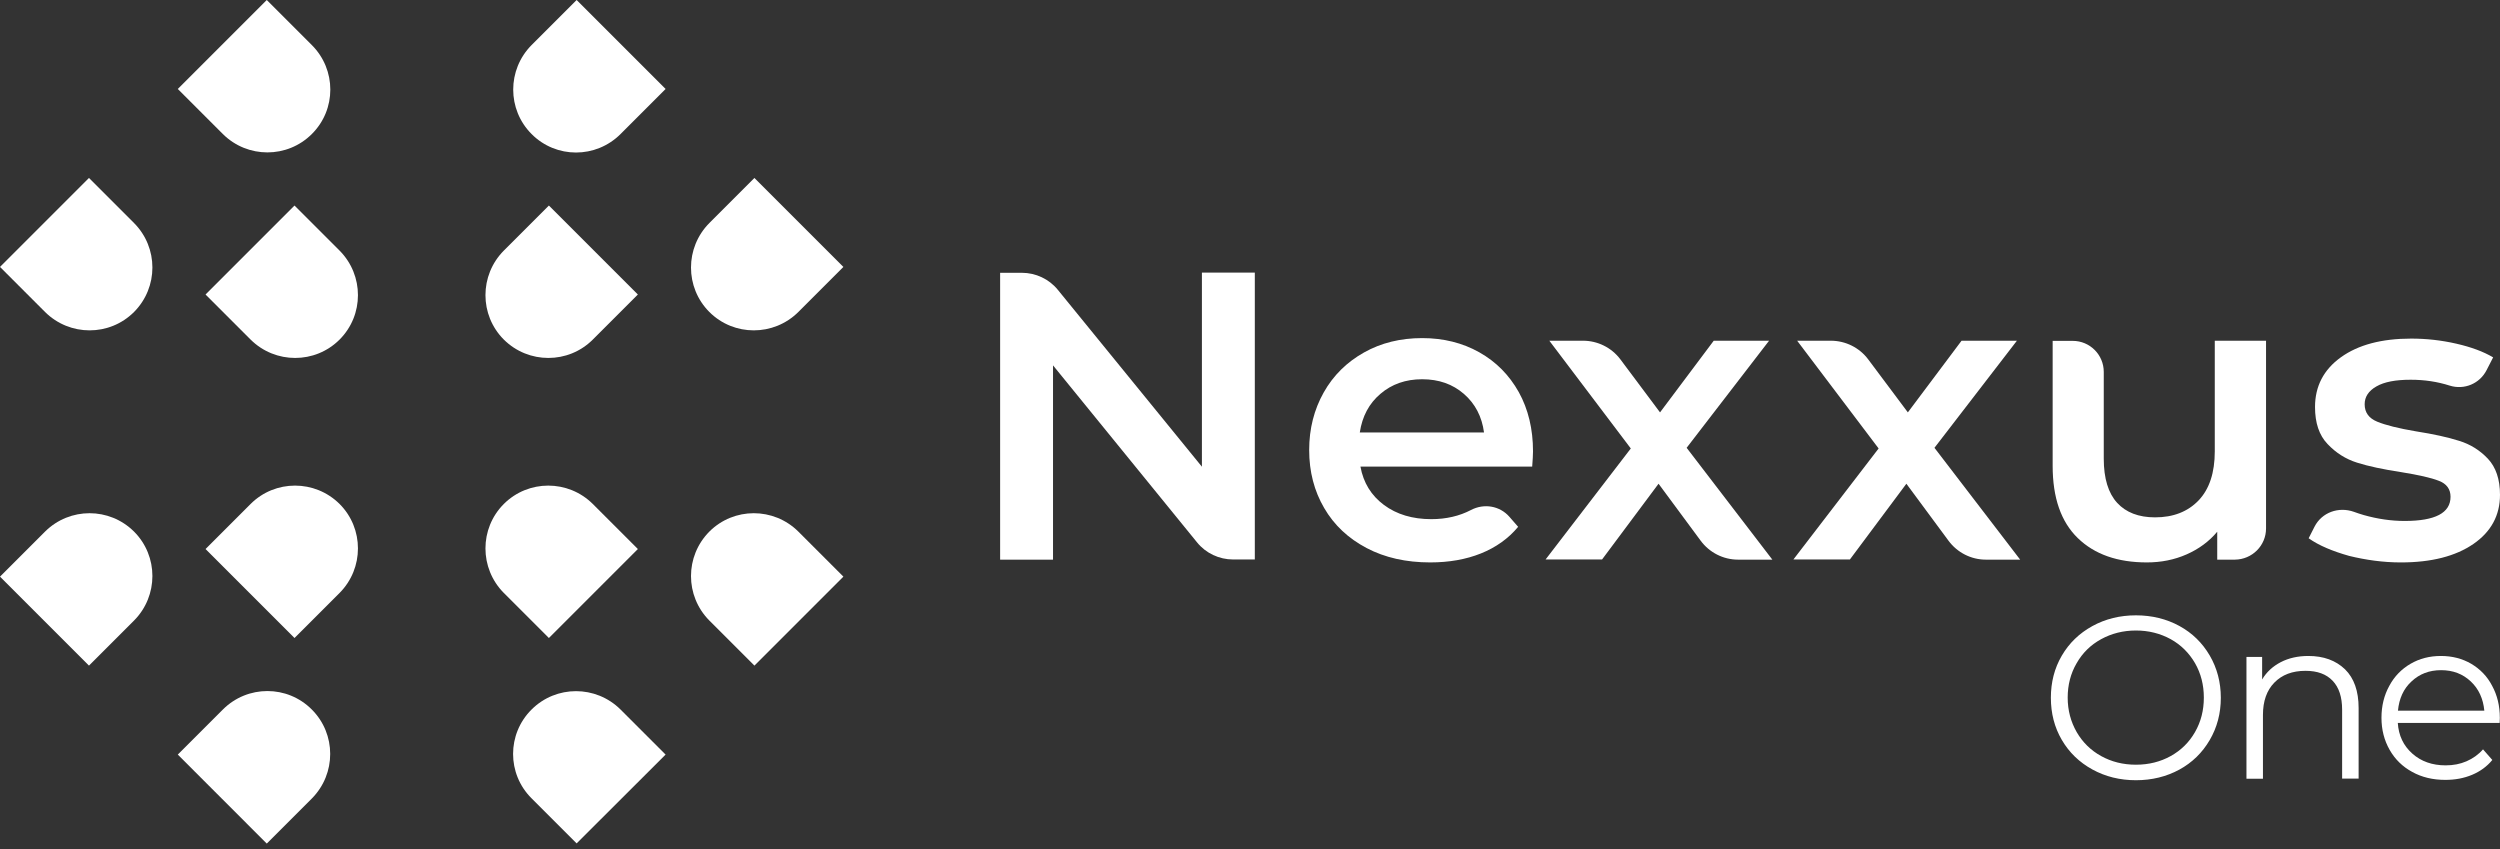 <svg width="212" height="72" viewBox="0 0 212 72" fill="none" xmlns="http://www.w3.org/2000/svg">
<rect x="0" y="0" width="212" height="72" fill="#333333" stroke="none"/>
<path d="M101.936 39.594L89.712 24.587C88.964 23.659 87.829 23.133 86.652 23.133H84.811V47.458H89.296V30.983L101.507 45.99C102.255 46.918 103.39 47.444 104.567 47.444H106.408V23.119H101.922V39.594H101.936Z" fill="white"/>
<path d="M125.444 29.875C124.018 29.072 122.398 28.671 120.598 28.671C118.771 28.671 117.123 29.072 115.67 29.889C114.216 30.706 113.067 31.827 112.25 33.281C111.433 34.735 111.018 36.355 111.018 38.168C111.018 39.996 111.447 41.643 112.292 43.083C113.136 44.537 114.341 45.658 115.891 46.475C117.442 47.292 119.242 47.693 121.277 47.693C122.869 47.693 124.309 47.444 125.582 46.932C126.856 46.419 127.908 45.672 128.739 44.675L127.991 43.817C127.175 42.889 125.845 42.668 124.738 43.249C123.755 43.761 122.634 44.024 121.374 44.024C119.782 44.024 118.439 43.623 117.359 42.82C116.279 42.017 115.614 40.937 115.365 39.566H129.93C129.971 39.013 129.999 38.584 129.999 38.279C129.999 36.382 129.597 34.707 128.794 33.253C127.978 31.8 126.87 30.678 125.444 29.875ZM115.31 36.673C115.518 35.302 116.099 34.209 117.068 33.392C118.023 32.575 119.2 32.16 120.598 32.16C122.011 32.16 123.187 32.575 124.143 33.406C125.098 34.236 125.666 35.33 125.845 36.673H115.31Z" fill="white"/>
<path d="M150.018 28.893H145.325L140.77 34.97L137.406 30.471C136.658 29.474 135.481 28.893 134.235 28.893H131.383L138.292 38.03L131.065 47.444H135.855L140.645 41.02L144.217 45.852C144.965 46.863 146.142 47.458 147.388 47.458H150.295L143.027 37.974L150.018 28.893Z" fill="white"/>
<path d="M171.034 28.893H166.34L161.786 34.97L158.421 30.471C157.674 29.474 156.497 28.893 155.251 28.893H152.399L159.307 38.03L152.081 47.444H156.871L161.661 41.02L165.233 45.852C165.98 46.863 167.157 47.458 168.403 47.458H171.31L164.042 37.974L171.034 28.893Z" fill="white"/>
<path d="M192.16 44.814V28.893H187.813V38.279C187.813 40.079 187.356 41.477 186.442 42.432C185.529 43.388 184.296 43.872 182.746 43.872C181.361 43.872 180.282 43.457 179.534 42.64C178.786 41.823 178.399 40.577 178.399 38.902V31.537C178.399 30.083 177.222 28.906 175.768 28.906H174.065V39.497C174.065 42.211 174.771 44.246 176.197 45.63C177.623 47.015 179.576 47.693 182.054 47.693C183.258 47.693 184.38 47.472 185.418 47.015C186.456 46.558 187.328 45.921 188.021 45.091V47.458H189.516C190.983 47.444 192.16 46.267 192.16 44.814Z" fill="white"/>
<path d="M203.596 47.694C206.185 47.694 208.234 47.167 209.743 46.129C211.252 45.091 212 43.693 212 41.962C212 40.647 211.653 39.622 210.975 38.902C210.297 38.182 209.48 37.67 208.525 37.38C207.569 37.075 206.365 36.812 204.87 36.577C203.388 36.327 202.295 36.05 201.589 35.76C200.883 35.469 200.523 34.984 200.523 34.278C200.523 33.655 200.855 33.143 201.519 32.769C202.184 32.382 203.153 32.202 204.427 32.202C205.603 32.202 206.697 32.368 207.736 32.7C208.968 33.088 210.283 32.534 210.864 31.385L211.418 30.305C210.601 29.82 209.563 29.433 208.289 29.142C207.016 28.851 205.742 28.713 204.468 28.713C201.962 28.713 199.983 29.239 198.515 30.291C197.048 31.343 196.314 32.755 196.314 34.514C196.314 35.857 196.66 36.909 197.38 37.656C198.086 38.404 198.917 38.93 199.886 39.235C200.841 39.539 202.087 39.802 203.624 40.038C205.077 40.273 206.143 40.508 206.808 40.771C207.472 41.021 207.805 41.477 207.805 42.128C207.805 43.499 206.503 44.177 203.914 44.177C202.779 44.177 201.63 44.011 200.453 43.679C200.163 43.596 199.872 43.499 199.609 43.402C198.321 42.945 196.895 43.443 196.272 44.662L195.774 45.645C196.632 46.254 197.781 46.738 199.207 47.14C200.619 47.486 202.087 47.694 203.596 47.694Z" fill="white"/>
<path d="M184.809 53.08C183.715 52.484 182.483 52.18 181.127 52.18C179.77 52.18 178.538 52.484 177.43 53.093C176.323 53.703 175.464 54.533 174.841 55.599C174.218 56.665 173.914 57.856 173.914 59.171C173.914 60.486 174.218 61.677 174.841 62.743C175.464 63.809 176.323 64.64 177.43 65.249C178.538 65.858 179.77 66.163 181.127 66.163C182.483 66.163 183.715 65.858 184.809 65.263C185.903 64.667 186.761 63.823 187.384 62.757C188.007 61.691 188.326 60.5 188.326 59.171C188.326 57.856 188.007 56.651 187.384 55.585C186.761 54.519 185.903 53.675 184.809 53.08ZM186.138 62.078C185.64 62.951 184.948 63.629 184.075 64.114C183.203 64.598 182.22 64.847 181.127 64.847C180.033 64.847 179.05 64.598 178.178 64.114C177.292 63.629 176.599 62.937 176.101 62.078C175.603 61.206 175.34 60.237 175.34 59.157C175.34 58.091 175.589 57.108 176.101 56.236C176.599 55.364 177.292 54.685 178.178 54.201C179.064 53.716 180.047 53.467 181.127 53.467C182.206 53.467 183.189 53.716 184.075 54.201C184.948 54.685 185.64 55.378 186.138 56.236C186.637 57.108 186.886 58.077 186.886 59.157C186.886 60.237 186.637 61.206 186.138 62.078Z" fill="white"/>
<path d="M195.747 55.626C194.86 55.626 194.071 55.806 193.407 56.152C192.742 56.498 192.202 56.983 191.829 57.62V55.709H190.5V66.037H191.898V60.624C191.898 59.461 192.216 58.547 192.867 57.883C193.518 57.218 194.39 56.886 195.511 56.886C196.508 56.886 197.269 57.163 197.809 57.73C198.349 58.298 198.612 59.115 198.612 60.181V66.023H200.011V60.042C200.011 58.602 199.623 57.509 198.862 56.761C198.072 56 197.034 55.626 195.747 55.626Z" fill="white"/>
<path d="M209.563 56.291C208.802 55.847 207.943 55.626 206.988 55.626C206.033 55.626 205.174 55.847 204.413 56.291C203.652 56.733 203.042 57.356 202.613 58.16C202.17 58.962 201.949 59.862 201.949 60.873C201.949 61.884 202.184 62.784 202.641 63.587C203.098 64.389 203.735 65.013 204.551 65.456C205.368 65.912 206.31 66.134 207.362 66.134C208.193 66.134 208.94 65.996 209.632 65.705C210.325 65.414 210.892 64.999 211.349 64.445L210.56 63.545C210.172 63.988 209.702 64.32 209.162 64.556C208.622 64.791 208.04 64.902 207.39 64.902C206.254 64.902 205.313 64.57 204.565 63.905C203.818 63.24 203.402 62.382 203.333 61.302H211.972L211.986 60.873C211.986 59.849 211.764 58.949 211.335 58.16C210.92 57.356 210.325 56.747 209.563 56.291ZM203.347 60.264C203.444 59.239 203.818 58.409 204.496 57.786C205.174 57.149 206.005 56.83 207.002 56.83C208.013 56.83 208.843 57.149 209.522 57.786C210.2 58.423 210.574 59.253 210.671 60.264H203.347Z" fill="white"/>
<path d="M42.724 42.737C44.801 40.66 48.179 40.66 50.27 42.737L54.091 46.558L46.546 54.103L42.724 50.282C40.648 48.192 40.648 44.814 42.724 42.737Z" fill="white"/>
<path d="M45.077 60.168C47.154 58.091 50.532 58.091 52.622 60.168L56.443 63.989L48.898 71.52L45.077 67.699C42.987 65.623 42.987 62.245 45.077 60.168Z" fill="white"/>
<path d="M28.797 28.796C26.72 30.873 23.342 30.873 21.251 28.796L17.43 24.975L24.975 17.43L28.797 21.251C30.873 23.341 30.873 26.719 28.797 28.796Z" fill="white"/>
<path d="M11.366 26.457C9.29 28.534 5.912 28.534 3.821 26.457L0 22.636L7.545 15.091L11.366 18.912C13.443 21.002 13.443 24.367 11.366 26.457Z" fill="white"/>
<path d="M26.443 11.366C24.366 13.443 20.988 13.443 18.898 11.366L15.077 7.545L22.622 0L26.443 3.821C28.534 5.912 28.534 9.29 26.443 11.366Z" fill="white"/>
<path d="M60.154 45.078C62.231 43.001 65.609 43.001 67.699 45.078L71.52 48.899L63.975 56.444L60.154 52.623C58.078 50.533 58.078 47.169 60.154 45.078Z" fill="white"/>
<path d="M42.724 28.796C40.648 26.719 40.648 23.341 42.724 21.251L46.546 17.43L54.091 24.975L50.27 28.796C48.193 30.873 44.815 30.873 42.724 28.796Z" fill="white"/>
<path d="M45.078 11.366C43.001 9.29 43.001 5.912 45.078 3.821L48.899 0L56.444 7.545L52.623 11.366C50.532 13.457 47.154 13.457 45.078 11.366Z" fill="white"/>
<path d="M60.154 26.457C58.078 24.38 58.078 21.002 60.154 18.912L63.975 15.091L71.52 22.636L67.699 26.457C65.609 28.534 62.231 28.534 60.154 26.457Z" fill="white"/>
<path d="M28.797 42.737C30.873 44.814 30.873 48.192 28.797 50.282L24.975 54.103L17.43 46.558L21.251 42.737C23.328 40.66 26.706 40.66 28.797 42.737Z" fill="white"/>
<path d="M26.443 60.169C28.52 62.245 28.52 65.623 26.443 67.714L22.622 71.535L15.077 63.989L18.898 60.169C20.988 58.078 24.366 58.078 26.443 60.169Z" fill="white"/>
<path d="M11.366 45.078C13.443 47.155 13.443 50.533 11.366 52.623L7.545 56.444L0 48.899L3.821 45.078C5.912 43.001 9.276 43.001 11.366 45.078Z" fill="white"/>
</svg>
